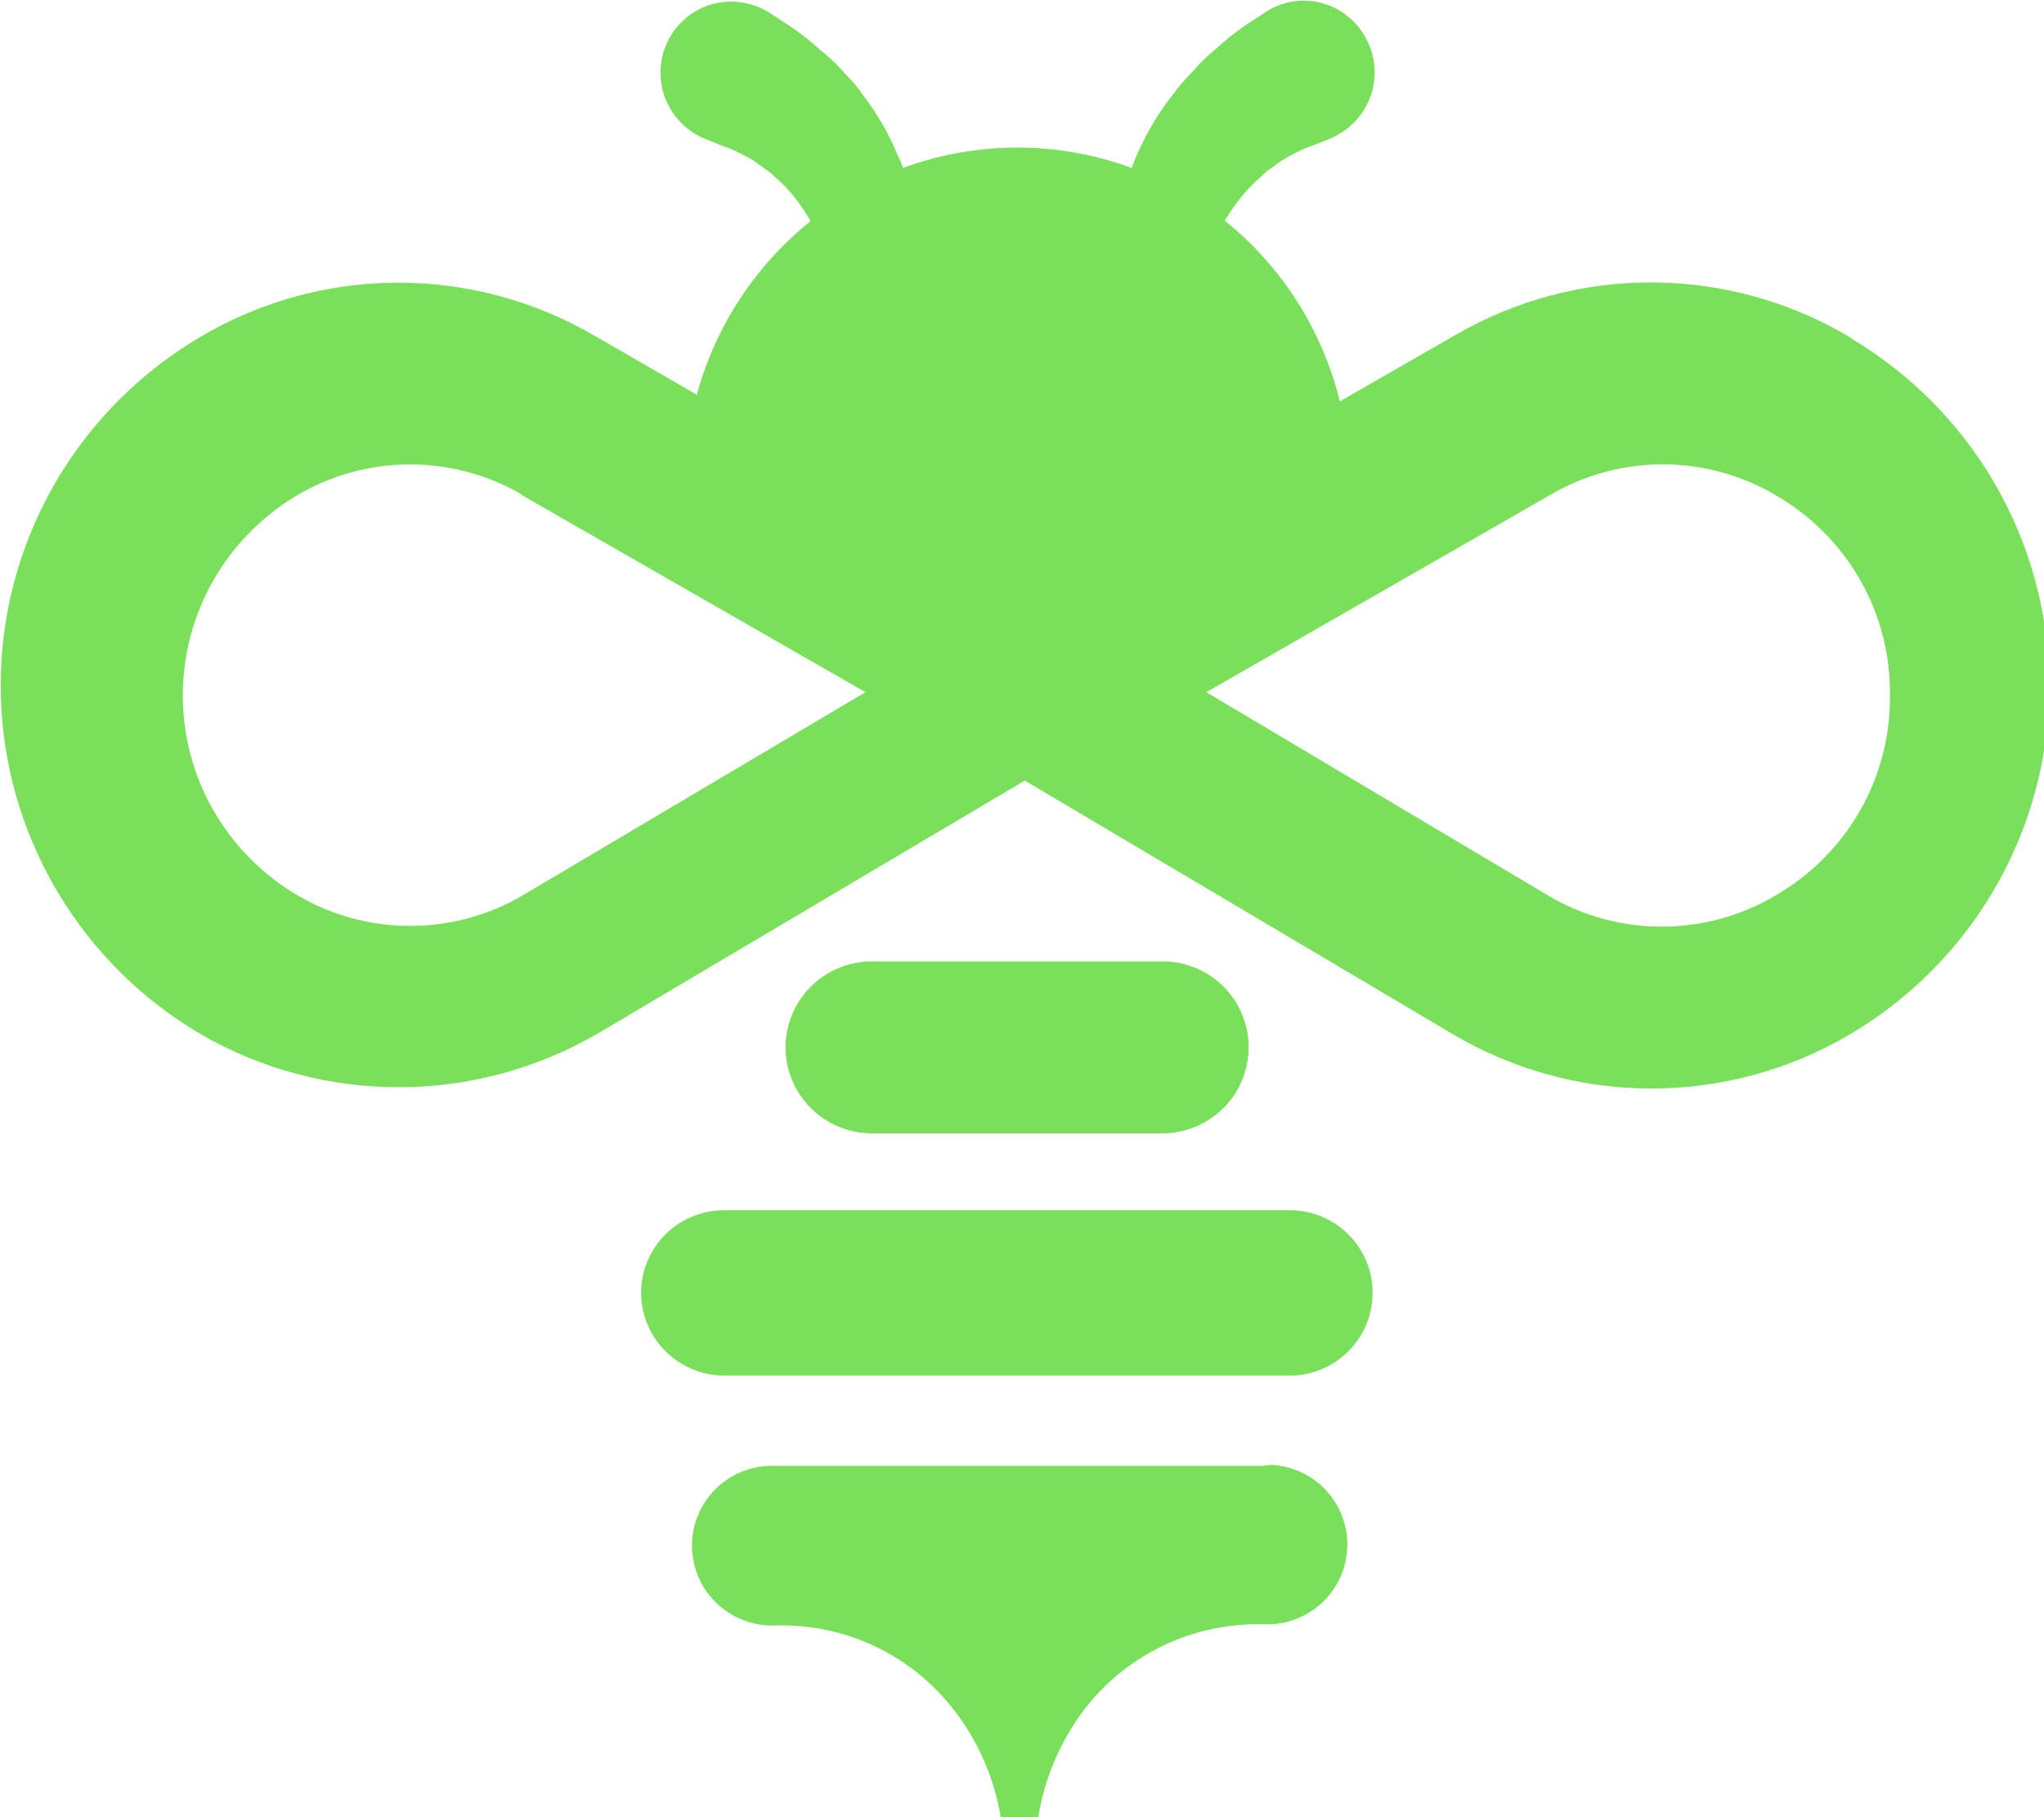 <svg width="54" viewBox="0 0 54 48" fill="none" xmlns="http://www.w3.org/2000/svg">
    <path fill-rule="evenodd" clip-rule="evenodd"
        d="M33.361 38.72H20.501C20.223 38.706 19.945 38.748 19.683 38.841C19.421 38.935 19.18 39.079 18.974 39.265C18.767 39.452 18.6 39.677 18.482 39.928C18.363 40.179 18.296 40.45 18.283 40.727C18.257 41.286 18.454 41.832 18.832 42.246C19.21 42.66 19.737 42.908 20.299 42.935H20.501C21.379 42.912 22.25 43.09 23.048 43.455C23.846 43.821 24.548 44.364 25.101 45.043C25.803 45.901 26.265 46.927 26.441 48.019H27.427C27.6 46.918 28.06 45.881 28.76 45.012C29.316 44.335 30.019 43.794 30.816 43.428C31.613 43.063 32.483 42.884 33.361 42.904C33.639 42.919 33.917 42.88 34.18 42.788C34.443 42.696 34.685 42.553 34.892 42.368C35.099 42.182 35.268 41.958 35.388 41.708C35.508 41.458 35.577 41.187 35.592 40.91C35.607 40.633 35.567 40.357 35.475 40.096C35.383 39.836 35.24 39.595 35.055 39.39C34.869 39.184 34.645 39.017 34.394 38.897C34.144 38.778 33.872 38.709 33.595 38.695C33.516 38.697 33.438 38.705 33.361 38.72V38.72ZM33.993 31.969H19.18C18.892 31.962 18.605 32.012 18.337 32.116C18.068 32.219 17.823 32.374 17.614 32.573C17.406 32.771 17.239 33.008 17.123 33.27C17.006 33.532 16.943 33.815 16.937 34.102C16.926 34.68 17.146 35.239 17.547 35.657C17.948 36.075 18.498 36.319 19.079 36.335H34.005C34.293 36.344 34.58 36.296 34.849 36.194C35.119 36.092 35.365 35.938 35.575 35.741C35.784 35.544 35.953 35.308 36.071 35.046C36.188 34.784 36.253 34.502 36.261 34.215C36.271 33.928 36.223 33.642 36.121 33.374C36.019 33.105 35.864 32.86 35.666 32.651C35.468 32.442 35.231 32.274 34.967 32.157C34.704 32.04 34.42 31.976 34.132 31.969H33.993ZM30.707 29.937C31.312 29.937 31.892 29.697 32.32 29.271C32.748 28.846 32.988 28.268 32.988 27.665C32.989 27.367 32.93 27.071 32.816 26.795C32.702 26.519 32.534 26.268 32.322 26.057C32.11 25.846 31.858 25.679 31.581 25.565C31.303 25.451 31.006 25.393 30.707 25.394H23.035C22.43 25.394 21.849 25.633 21.422 26.059C20.994 26.485 20.753 27.063 20.753 27.665C20.753 28.268 20.994 28.846 21.422 29.271C21.849 29.697 22.43 29.937 23.035 29.937H30.707ZM48.919 8.935C47.344 7.985 45.54 7.476 43.699 7.461C41.857 7.445 40.046 7.924 38.454 8.847L35.396 10.602C34.937 8.721 33.869 7.043 32.356 5.827C32.425 5.713 32.495 5.606 32.571 5.499C32.793 5.177 33.056 4.885 33.355 4.631C33.421 4.558 33.498 4.494 33.582 4.442C33.642 4.406 33.7 4.363 33.753 4.317C33.873 4.232 34 4.156 34.132 4.09C34.333 3.977 34.544 3.885 34.764 3.813L35.143 3.662C35.252 3.613 35.358 3.556 35.459 3.492C35.879 3.218 36.173 2.79 36.276 2.3C36.38 1.81 36.283 1.3 36.009 0.881C35.879 0.675 35.71 0.497 35.511 0.357C35.312 0.216 35.087 0.117 34.849 0.063C34.611 0.01 34.365 0.004 34.124 0.046C33.884 0.089 33.655 0.178 33.449 0.309V0.309L33.076 0.554C32.743 0.766 32.43 1.008 32.141 1.278C31.928 1.446 31.732 1.634 31.553 1.838L31.414 1.989C31.266 2.14 31.129 2.302 31.004 2.473C30.606 2.975 30.277 3.528 30.024 4.115C29.98 4.222 29.936 4.329 29.898 4.436C27.948 3.719 25.806 3.719 23.856 4.436C23.825 4.331 23.782 4.23 23.73 4.134C23.498 3.558 23.187 3.016 22.807 2.523C22.68 2.333 22.534 2.156 22.371 1.995L22.239 1.85C22.062 1.652 21.867 1.471 21.657 1.309C21.364 1.04 21.047 0.798 20.709 0.586L20.355 0.353C20.253 0.284 20.142 0.227 20.027 0.183C19.569 -0.003 19.056 -0.003 18.599 0.183C18.137 0.38 17.773 0.75 17.586 1.214C17.399 1.677 17.404 2.196 17.6 2.656C17.698 2.886 17.84 3.094 18.019 3.269C18.198 3.444 18.41 3.582 18.643 3.675L19.066 3.845C19.286 3.918 19.497 4.013 19.698 4.128C19.816 4.181 19.926 4.249 20.027 4.329L20.191 4.449C20.287 4.505 20.374 4.575 20.45 4.656C20.747 4.906 21.005 5.199 21.215 5.525C21.284 5.625 21.354 5.732 21.417 5.839C19.953 7.014 18.9 8.619 18.409 10.426L15.692 8.859C14.103 7.935 12.293 7.454 10.452 7.467C8.611 7.48 6.808 7.987 5.233 8.935C2.791 10.394 1.03 12.76 0.339 15.511C-0.351 18.263 0.084 21.175 1.549 23.607C2.47 25.137 3.76 26.413 5.303 27.319C6.902 28.242 8.72 28.725 10.569 28.719C12.418 28.712 14.231 28.216 15.824 27.282L27.073 20.619L38.322 27.282C39.91 28.236 41.727 28.744 43.582 28.753C45.437 28.762 47.259 28.271 48.856 27.332C51.31 25.89 53.088 23.537 53.799 20.79C54.51 18.043 54.096 15.128 52.648 12.685C51.737 11.149 50.456 9.864 48.919 8.947V8.935ZM49.93 18.372C49.941 19.44 49.667 20.491 49.136 21.418C48.605 22.345 47.837 23.116 46.91 23.651C46 24.192 44.961 24.477 43.902 24.477C42.843 24.477 41.803 24.192 40.894 23.651L31.869 18.284L40.976 13.062C41.884 12.533 42.919 12.258 43.971 12.266C45.023 12.273 46.054 12.564 46.954 13.106C47.871 13.643 48.629 14.412 49.151 15.335C49.674 16.257 49.943 17.301 49.93 18.36V18.372ZM13.758 13.062L22.864 18.284L13.84 23.632C12.932 24.173 11.893 24.458 10.835 24.458C9.777 24.458 8.739 24.173 7.83 23.632C6.43 22.799 5.419 21.447 5.018 19.872C4.618 18.298 4.861 16.629 5.694 15.233C6.215 14.362 6.942 13.632 7.811 13.106C8.711 12.565 9.74 12.275 10.791 12.268C11.842 12.26 12.876 12.534 13.783 13.062H13.758Z"
        fill="#7AE05C"/>
</svg>